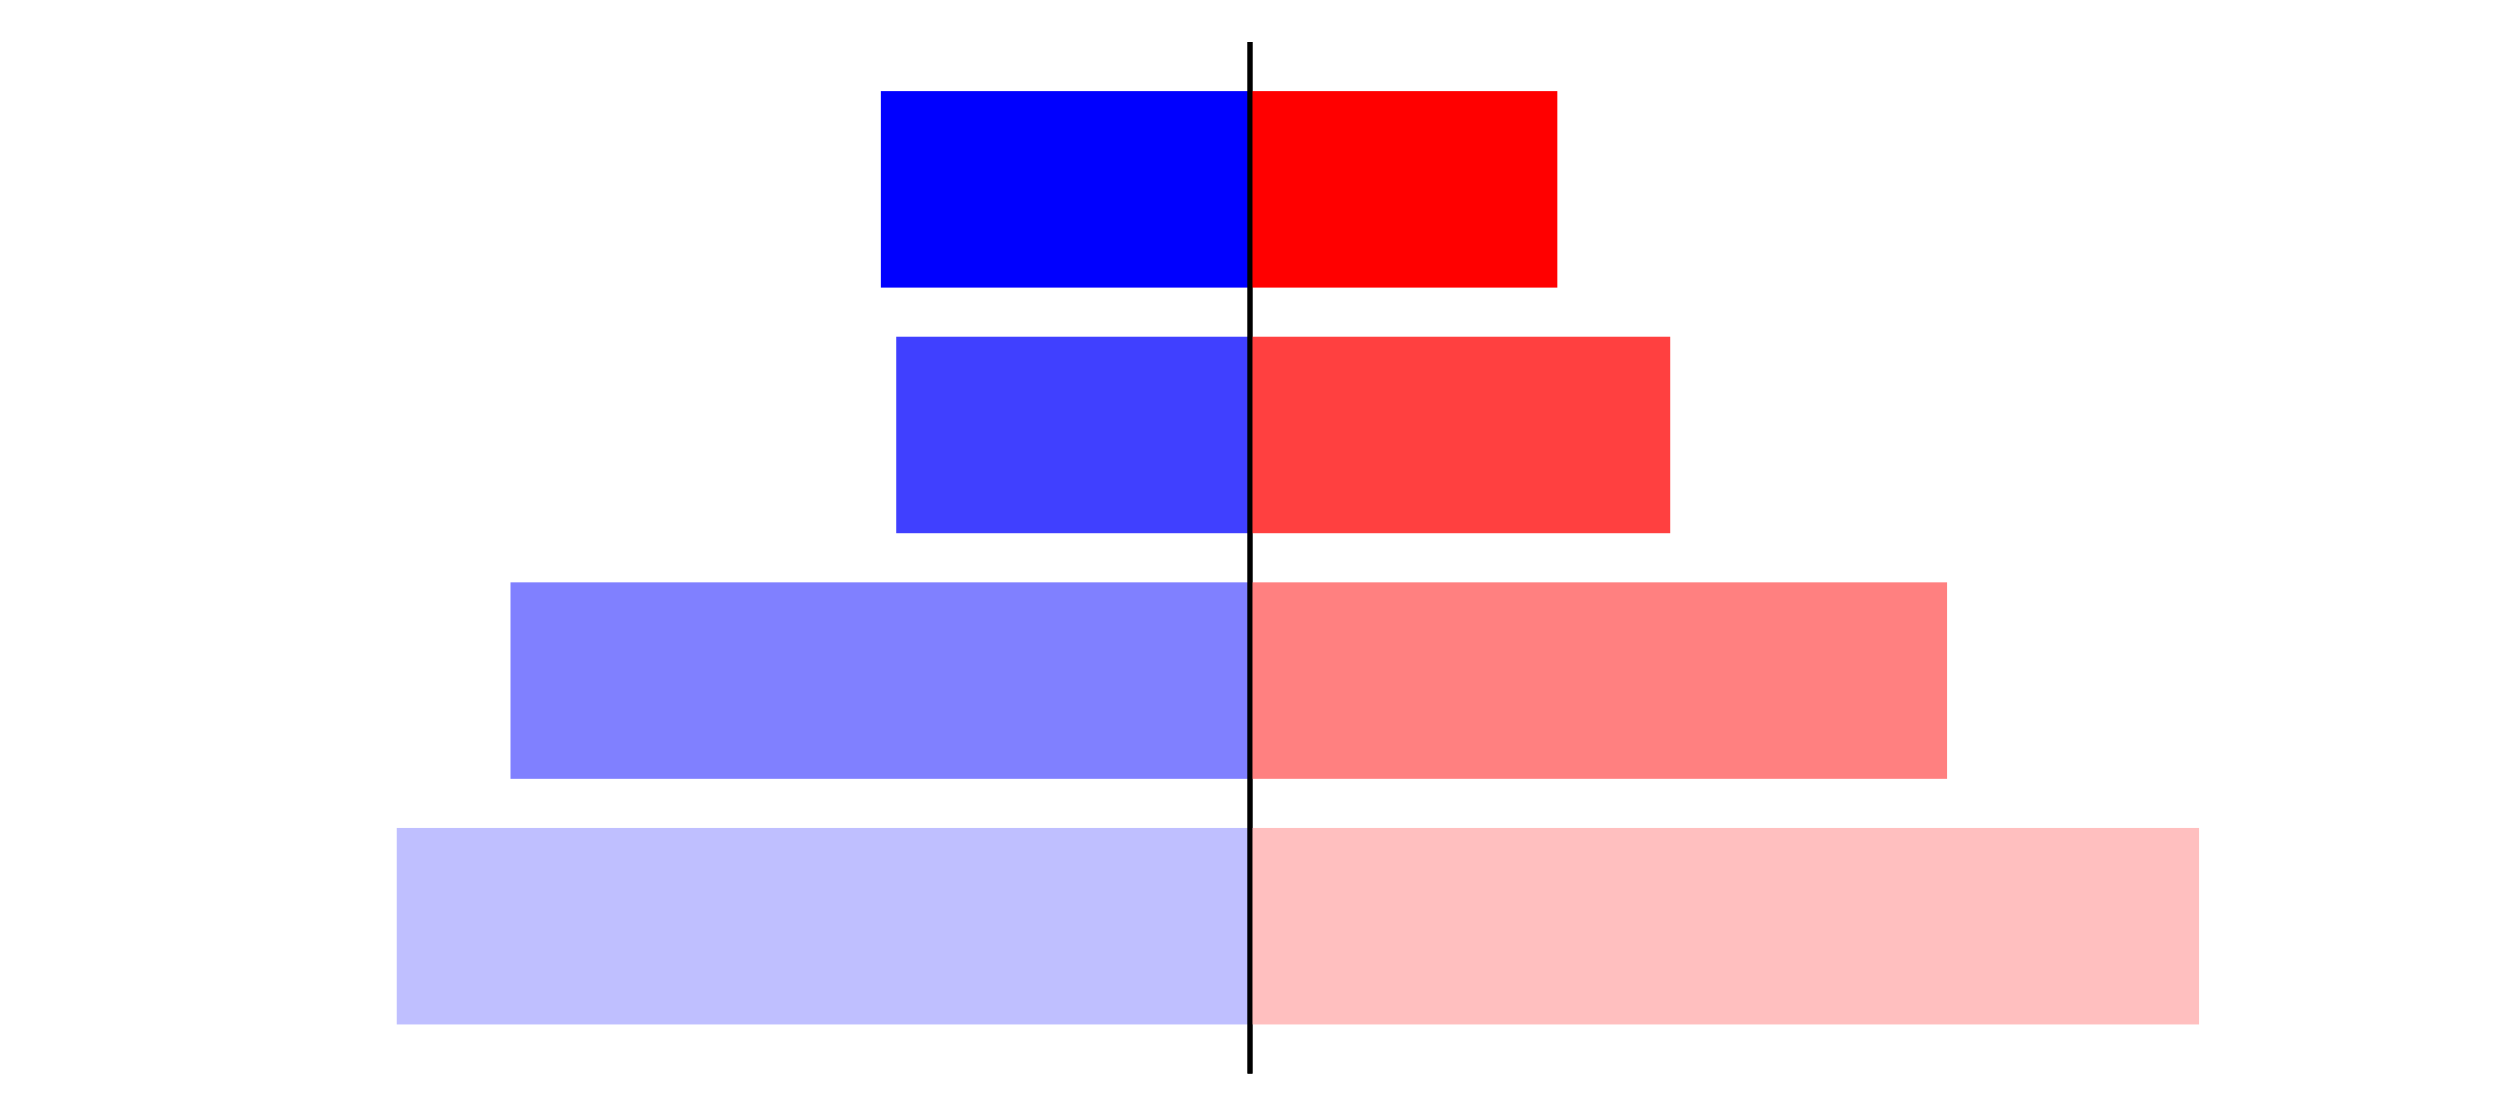 <?xml version="1.0" encoding="utf-8" standalone="no"?>
<!DOCTYPE svg PUBLIC "-//W3C//DTD SVG 1.1//EN"
  "http://www.w3.org/Graphics/SVG/1.1/DTD/svg11.dtd">
<svg xmlns:xlink="http://www.w3.org/1999/xlink" width="405pt" height="180.72pt" viewBox="0 0 405 180.72" xmlns="http://www.w3.org/2000/svg" version="1.1">
 <defs>
  <style type="text/css">*{stroke-linejoin: round; stroke-linecap: butt}</style>
 </defs>
 <g id="figure_1">
  <g id="patch_1">
   <path d="M 0 180.72 
L 405 180.72 
L 405 0 
L 0 0 
L 0 180.72 
z
" style="fill: none"/>
  </g>
  <g id="axes_1">
   <g id="patch_2">
    <path d="M 7.2 173.52 
L 202.5 173.52 
L 202.5 7.2 
L 7.2 7.2 
L 7.2 173.52 
z
" style="fill: none"/>
   </g>
   <g id="patch_3">
    <path d="M 202.5 165.96 
L 64.275 165.96 
L 64.275 134.128 
L 202.5 134.128 
z
" clip-path="url(#p17fd834b82)" style="fill: #bfbfff"/>
   </g>
   <g id="patch_4">
    <path d="M 202.5 126.171 
L 82.701 126.171 
L 82.701 94.339 
L 202.5 94.339 
z
" clip-path="url(#p17fd834b82)" style="fill: #8080ff"/>
   </g>
   <g id="patch_5">
    <path d="M 202.5 86.381 
L 145.188 86.381 
L 145.188 54.549 
L 202.5 54.549 
z
" clip-path="url(#p17fd834b82)" style="fill: #4040ff"/>
   </g>
   <g id="patch_6">
    <path d="M 202.5 46.592 
L 142.699 46.592 
L 142.699 14.76 
L 202.5 14.76 
z
" clip-path="url(#p17fd834b82)" style="fill: #0000ff"/>
   </g>
   <g id="matplotlib.axis_1"/>
   <g id="matplotlib.axis_2"/>
   <g id="patch_7">
    <path d="M 202.5 173.52 
L 202.5 7.2 
" style="fill: none; stroke: #000000; stroke-width: 0.8; stroke-linejoin: miter; stroke-linecap: square"/>
   </g>
  </g>
  <g id="axes_2">
   <g id="patch_8">
    <path d="M 202.5 173.52 
L 397.8 173.52 
L 397.8 7.2 
L 202.5 7.2 
L 202.5 173.52 
z
" style="fill: none"/>
   </g>
   <g id="patch_9">
    <path d="M 202.5 165.96 
L 356.248 165.96 
L 356.248 134.128 
L 202.5 134.128 
z
" clip-path="url(#p53426365ae)" style="fill: #ffbfbf"/>
   </g>
   <g id="patch_10">
    <path d="M 202.5 126.171 
L 315.426 126.171 
L 315.426 94.339 
L 202.5 94.339 
z
" clip-path="url(#p53426365ae)" style="fill: #ff8080"/>
   </g>
   <g id="patch_11">
    <path d="M 202.5 86.381 
L 270.576 86.381 
L 270.576 54.549 
L 202.5 54.549 
z
" clip-path="url(#p53426365ae)" style="fill: #ff4040"/>
   </g>
   <g id="patch_12">
    <path d="M 202.5 46.592 
L 252.288 46.592 
L 252.288 14.76 
L 202.5 14.76 
z
" clip-path="url(#p53426365ae)" style="fill: #ff0000"/>
   </g>
   <g id="matplotlib.axis_3"/>
   <g id="matplotlib.axis_4"/>
   <g id="patch_13">
    <path d="M 202.5 173.52 
L 202.5 7.2 
" style="fill: none; stroke: #000000; stroke-width: 0.8; stroke-linejoin: miter; stroke-linecap: square"/>
   </g>
  </g>
 </g>
 <defs>
  <clipPath id="p17fd834b82">
   <rect x="7.2" y="7.2" width="195.3" height="166.32"/>
  </clipPath>
  <clipPath id="p53426365ae">
   <rect x="202.5" y="7.2" width="195.3" height="166.32"/>
  </clipPath>
 </defs>
</svg>
